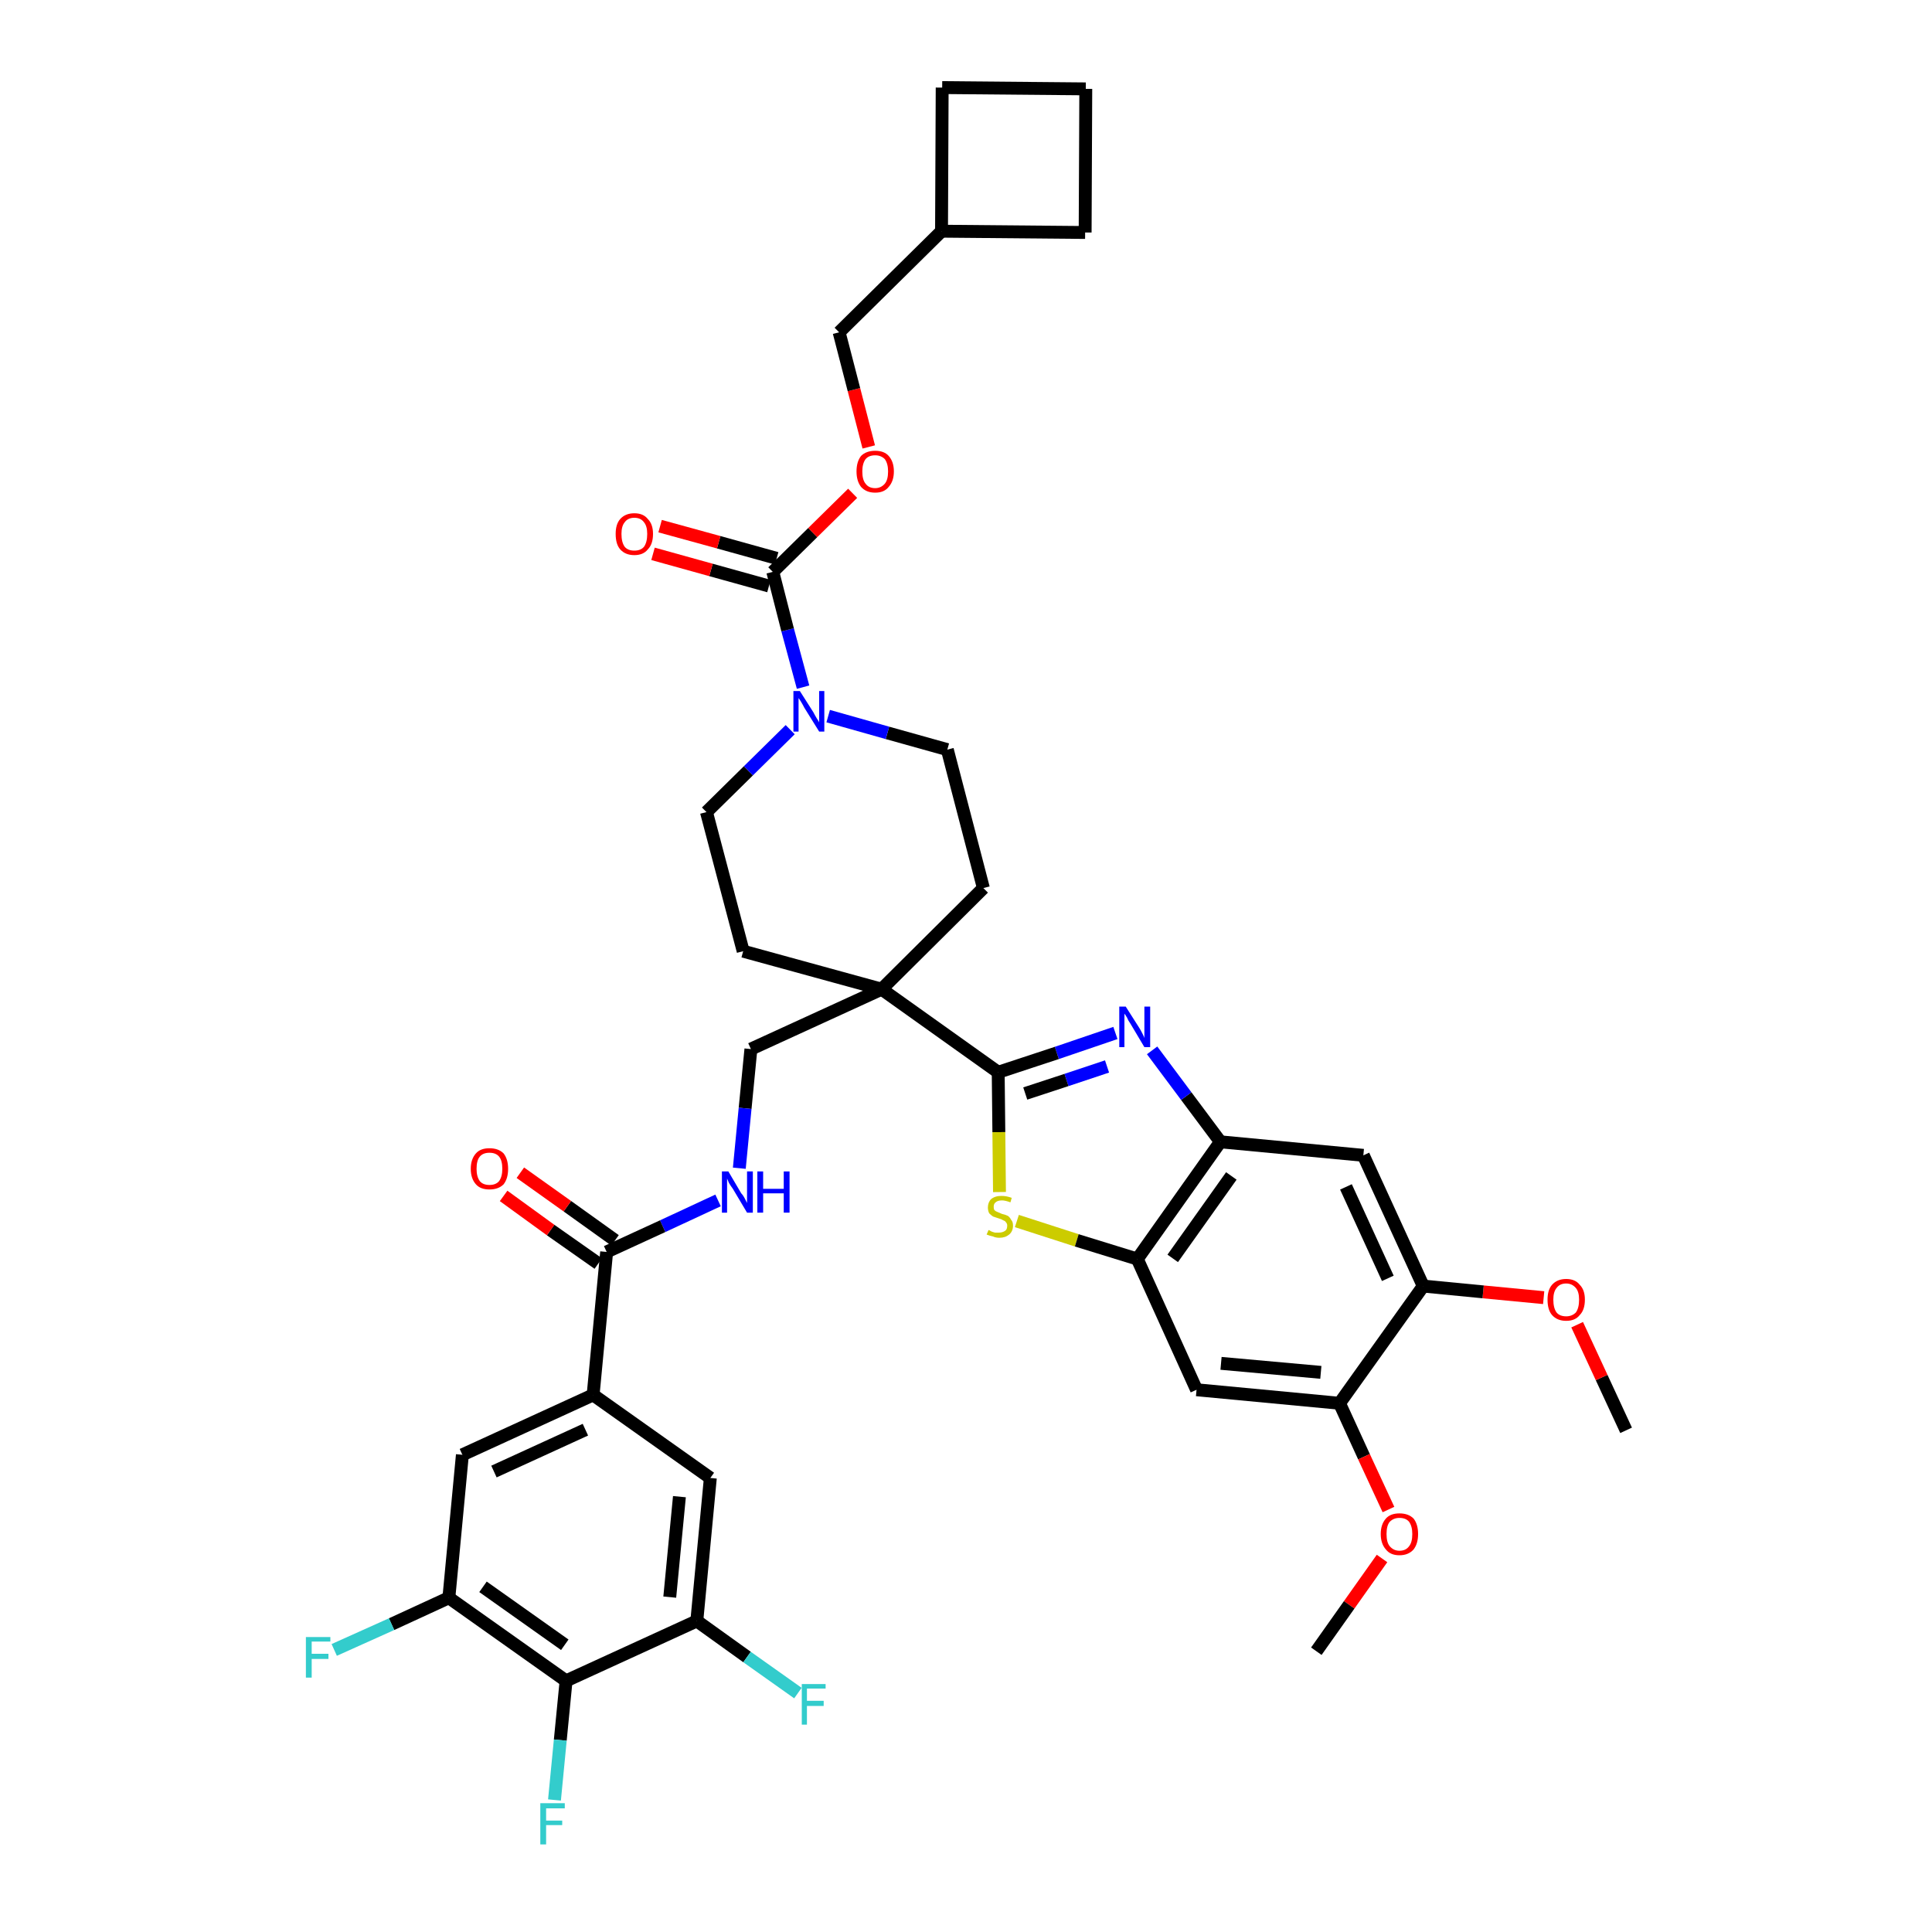 <?xml version='1.0' encoding='iso-8859-1'?>
<svg version='1.1' baseProfile='full'
              xmlns='http://www.w3.org/2000/svg'
                      xmlns:rdkit='http://www.rdkit.org/xml'
                      xmlns:xlink='http://www.w3.org/1999/xlink'
                  xml:space='preserve'
width='300px' height='300px' viewBox='0 0 300 300'>
<!-- END OF HEADER -->
<path class='bond-0 atom-0 atom-1' d='M 252.5,222.1 L 248.7,213.9' style='fill:none;fill-rule:evenodd;stroke:#000000;stroke-width:2.0px;stroke-linecap:butt;stroke-linejoin:miter;stroke-opacity:1' />
<path class='bond-0 atom-0 atom-1' d='M 248.7,213.9 L 244.9,205.7' style='fill:none;fill-rule:evenodd;stroke:#FF0000;stroke-width:2.0px;stroke-linecap:butt;stroke-linejoin:miter;stroke-opacity:1' />
<path class='bond-1 atom-1 atom-2' d='M 239.7,201.5 L 230.3,200.6' style='fill:none;fill-rule:evenodd;stroke:#FF0000;stroke-width:2.0px;stroke-linecap:butt;stroke-linejoin:miter;stroke-opacity:1' />
<path class='bond-1 atom-1 atom-2' d='M 230.3,200.6 L 221.0,199.7' style='fill:none;fill-rule:evenodd;stroke:#000000;stroke-width:2.0px;stroke-linecap:butt;stroke-linejoin:miter;stroke-opacity:1' />
<path class='bond-2 atom-2 atom-3' d='M 221.0,199.7 L 211.7,179.4' style='fill:none;fill-rule:evenodd;stroke:#000000;stroke-width:2.0px;stroke-linecap:butt;stroke-linejoin:miter;stroke-opacity:1' />
<path class='bond-2 atom-2 atom-3' d='M 215.5,198.5 L 209.0,184.3' style='fill:none;fill-rule:evenodd;stroke:#000000;stroke-width:2.0px;stroke-linecap:butt;stroke-linejoin:miter;stroke-opacity:1' />
<path class='bond-39 atom-37 atom-2' d='M 208.0,217.9 L 221.0,199.7' style='fill:none;fill-rule:evenodd;stroke:#000000;stroke-width:2.0px;stroke-linecap:butt;stroke-linejoin:miter;stroke-opacity:1' />
<path class='bond-3 atom-3 atom-4' d='M 211.7,179.4 L 189.5,177.3' style='fill:none;fill-rule:evenodd;stroke:#000000;stroke-width:2.0px;stroke-linecap:butt;stroke-linejoin:miter;stroke-opacity:1' />
<path class='bond-4 atom-4 atom-5' d='M 189.5,177.3 L 184.2,170.2' style='fill:none;fill-rule:evenodd;stroke:#000000;stroke-width:2.0px;stroke-linecap:butt;stroke-linejoin:miter;stroke-opacity:1' />
<path class='bond-4 atom-4 atom-5' d='M 184.2,170.2 L 178.9,163.1' style='fill:none;fill-rule:evenodd;stroke:#0000FF;stroke-width:2.0px;stroke-linecap:butt;stroke-linejoin:miter;stroke-opacity:1' />
<path class='bond-40 atom-35 atom-4' d='M 176.6,195.5 L 189.5,177.3' style='fill:none;fill-rule:evenodd;stroke:#000000;stroke-width:2.0px;stroke-linecap:butt;stroke-linejoin:miter;stroke-opacity:1' />
<path class='bond-40 atom-35 atom-4' d='M 182.1,195.4 L 191.2,182.6' style='fill:none;fill-rule:evenodd;stroke:#000000;stroke-width:2.0px;stroke-linecap:butt;stroke-linejoin:miter;stroke-opacity:1' />
<path class='bond-5 atom-5 atom-6' d='M 173.2,160.4 L 164.1,163.5' style='fill:none;fill-rule:evenodd;stroke:#0000FF;stroke-width:2.0px;stroke-linecap:butt;stroke-linejoin:miter;stroke-opacity:1' />
<path class='bond-5 atom-5 atom-6' d='M 164.1,163.5 L 155.0,166.5' style='fill:none;fill-rule:evenodd;stroke:#000000;stroke-width:2.0px;stroke-linecap:butt;stroke-linejoin:miter;stroke-opacity:1' />
<path class='bond-5 atom-5 atom-6' d='M 171.9,165.6 L 165.6,167.7' style='fill:none;fill-rule:evenodd;stroke:#0000FF;stroke-width:2.0px;stroke-linecap:butt;stroke-linejoin:miter;stroke-opacity:1' />
<path class='bond-5 atom-5 atom-6' d='M 165.6,167.7 L 159.2,169.8' style='fill:none;fill-rule:evenodd;stroke:#000000;stroke-width:2.0px;stroke-linecap:butt;stroke-linejoin:miter;stroke-opacity:1' />
<path class='bond-6 atom-6 atom-7' d='M 155.0,166.5 L 136.9,153.6' style='fill:none;fill-rule:evenodd;stroke:#000000;stroke-width:2.0px;stroke-linecap:butt;stroke-linejoin:miter;stroke-opacity:1' />
<path class='bond-33 atom-6 atom-34' d='M 155.0,166.5 L 155.1,175.8' style='fill:none;fill-rule:evenodd;stroke:#000000;stroke-width:2.0px;stroke-linecap:butt;stroke-linejoin:miter;stroke-opacity:1' />
<path class='bond-33 atom-6 atom-34' d='M 155.1,175.8 L 155.2,185.1' style='fill:none;fill-rule:evenodd;stroke:#CCCC00;stroke-width:2.0px;stroke-linecap:butt;stroke-linejoin:miter;stroke-opacity:1' />
<path class='bond-7 atom-7 atom-8' d='M 136.9,153.6 L 116.6,162.9' style='fill:none;fill-rule:evenodd;stroke:#000000;stroke-width:2.0px;stroke-linecap:butt;stroke-linejoin:miter;stroke-opacity:1' />
<path class='bond-20 atom-7 atom-21' d='M 136.9,153.6 L 152.7,137.9' style='fill:none;fill-rule:evenodd;stroke:#000000;stroke-width:2.0px;stroke-linecap:butt;stroke-linejoin:miter;stroke-opacity:1' />
<path class='bond-41 atom-33 atom-7' d='M 115.4,147.7 L 136.9,153.6' style='fill:none;fill-rule:evenodd;stroke:#000000;stroke-width:2.0px;stroke-linecap:butt;stroke-linejoin:miter;stroke-opacity:1' />
<path class='bond-8 atom-8 atom-9' d='M 116.6,162.9 L 115.7,172.1' style='fill:none;fill-rule:evenodd;stroke:#000000;stroke-width:2.0px;stroke-linecap:butt;stroke-linejoin:miter;stroke-opacity:1' />
<path class='bond-8 atom-8 atom-9' d='M 115.7,172.1 L 114.8,181.4' style='fill:none;fill-rule:evenodd;stroke:#0000FF;stroke-width:2.0px;stroke-linecap:butt;stroke-linejoin:miter;stroke-opacity:1' />
<path class='bond-9 atom-9 atom-10' d='M 111.5,186.4 L 102.9,190.4' style='fill:none;fill-rule:evenodd;stroke:#0000FF;stroke-width:2.0px;stroke-linecap:butt;stroke-linejoin:miter;stroke-opacity:1' />
<path class='bond-9 atom-9 atom-10' d='M 102.9,190.4 L 94.2,194.4' style='fill:none;fill-rule:evenodd;stroke:#000000;stroke-width:2.0px;stroke-linecap:butt;stroke-linejoin:miter;stroke-opacity:1' />
<path class='bond-10 atom-10 atom-11' d='M 95.5,192.6 L 88.1,187.3' style='fill:none;fill-rule:evenodd;stroke:#000000;stroke-width:2.0px;stroke-linecap:butt;stroke-linejoin:miter;stroke-opacity:1' />
<path class='bond-10 atom-10 atom-11' d='M 88.1,187.3 L 80.8,182.1' style='fill:none;fill-rule:evenodd;stroke:#FF0000;stroke-width:2.0px;stroke-linecap:butt;stroke-linejoin:miter;stroke-opacity:1' />
<path class='bond-10 atom-10 atom-11' d='M 92.9,196.2 L 85.5,191.0' style='fill:none;fill-rule:evenodd;stroke:#000000;stroke-width:2.0px;stroke-linecap:butt;stroke-linejoin:miter;stroke-opacity:1' />
<path class='bond-10 atom-10 atom-11' d='M 85.5,191.0 L 78.2,185.7' style='fill:none;fill-rule:evenodd;stroke:#FF0000;stroke-width:2.0px;stroke-linecap:butt;stroke-linejoin:miter;stroke-opacity:1' />
<path class='bond-11 atom-10 atom-12' d='M 94.2,194.4 L 92.1,216.6' style='fill:none;fill-rule:evenodd;stroke:#000000;stroke-width:2.0px;stroke-linecap:butt;stroke-linejoin:miter;stroke-opacity:1' />
<path class='bond-12 atom-12 atom-13' d='M 92.1,216.6 L 71.8,225.9' style='fill:none;fill-rule:evenodd;stroke:#000000;stroke-width:2.0px;stroke-linecap:butt;stroke-linejoin:miter;stroke-opacity:1' />
<path class='bond-12 atom-12 atom-13' d='M 90.9,222.0 L 76.7,228.5' style='fill:none;fill-rule:evenodd;stroke:#000000;stroke-width:2.0px;stroke-linecap:butt;stroke-linejoin:miter;stroke-opacity:1' />
<path class='bond-42 atom-20 atom-12' d='M 110.3,229.5 L 92.1,216.6' style='fill:none;fill-rule:evenodd;stroke:#000000;stroke-width:2.0px;stroke-linecap:butt;stroke-linejoin:miter;stroke-opacity:1' />
<path class='bond-13 atom-13 atom-14' d='M 71.8,225.9 L 69.7,248.1' style='fill:none;fill-rule:evenodd;stroke:#000000;stroke-width:2.0px;stroke-linecap:butt;stroke-linejoin:miter;stroke-opacity:1' />
<path class='bond-14 atom-14 atom-15' d='M 69.7,248.1 L 60.8,252.2' style='fill:none;fill-rule:evenodd;stroke:#000000;stroke-width:2.0px;stroke-linecap:butt;stroke-linejoin:miter;stroke-opacity:1' />
<path class='bond-14 atom-14 atom-15' d='M 60.8,252.2 L 51.9,256.2' style='fill:none;fill-rule:evenodd;stroke:#33CCCC;stroke-width:2.0px;stroke-linecap:butt;stroke-linejoin:miter;stroke-opacity:1' />
<path class='bond-15 atom-14 atom-16' d='M 69.7,248.1 L 87.9,261.0' style='fill:none;fill-rule:evenodd;stroke:#000000;stroke-width:2.0px;stroke-linecap:butt;stroke-linejoin:miter;stroke-opacity:1' />
<path class='bond-15 atom-14 atom-16' d='M 75.0,246.4 L 87.7,255.4' style='fill:none;fill-rule:evenodd;stroke:#000000;stroke-width:2.0px;stroke-linecap:butt;stroke-linejoin:miter;stroke-opacity:1' />
<path class='bond-16 atom-16 atom-17' d='M 87.9,261.0 L 87.0,270.2' style='fill:none;fill-rule:evenodd;stroke:#000000;stroke-width:2.0px;stroke-linecap:butt;stroke-linejoin:miter;stroke-opacity:1' />
<path class='bond-16 atom-16 atom-17' d='M 87.0,270.2 L 86.1,279.5' style='fill:none;fill-rule:evenodd;stroke:#33CCCC;stroke-width:2.0px;stroke-linecap:butt;stroke-linejoin:miter;stroke-opacity:1' />
<path class='bond-17 atom-16 atom-18' d='M 87.9,261.0 L 108.2,251.7' style='fill:none;fill-rule:evenodd;stroke:#000000;stroke-width:2.0px;stroke-linecap:butt;stroke-linejoin:miter;stroke-opacity:1' />
<path class='bond-18 atom-18 atom-19' d='M 108.2,251.7 L 116.0,257.3' style='fill:none;fill-rule:evenodd;stroke:#000000;stroke-width:2.0px;stroke-linecap:butt;stroke-linejoin:miter;stroke-opacity:1' />
<path class='bond-18 atom-18 atom-19' d='M 116.0,257.3 L 123.9,262.9' style='fill:none;fill-rule:evenodd;stroke:#33CCCC;stroke-width:2.0px;stroke-linecap:butt;stroke-linejoin:miter;stroke-opacity:1' />
<path class='bond-19 atom-18 atom-20' d='M 108.2,251.7 L 110.3,229.5' style='fill:none;fill-rule:evenodd;stroke:#000000;stroke-width:2.0px;stroke-linecap:butt;stroke-linejoin:miter;stroke-opacity:1' />
<path class='bond-19 atom-18 atom-20' d='M 104.0,248.0 L 105.5,232.4' style='fill:none;fill-rule:evenodd;stroke:#000000;stroke-width:2.0px;stroke-linecap:butt;stroke-linejoin:miter;stroke-opacity:1' />
<path class='bond-21 atom-21 atom-22' d='M 152.7,137.9 L 147.1,116.4' style='fill:none;fill-rule:evenodd;stroke:#000000;stroke-width:2.0px;stroke-linecap:butt;stroke-linejoin:miter;stroke-opacity:1' />
<path class='bond-22 atom-22 atom-23' d='M 147.1,116.4 L 137.8,113.8' style='fill:none;fill-rule:evenodd;stroke:#000000;stroke-width:2.0px;stroke-linecap:butt;stroke-linejoin:miter;stroke-opacity:1' />
<path class='bond-22 atom-22 atom-23' d='M 137.8,113.8 L 128.6,111.2' style='fill:none;fill-rule:evenodd;stroke:#0000FF;stroke-width:2.0px;stroke-linecap:butt;stroke-linejoin:miter;stroke-opacity:1' />
<path class='bond-23 atom-23 atom-24' d='M 124.7,106.7 L 122.3,97.8' style='fill:none;fill-rule:evenodd;stroke:#0000FF;stroke-width:2.0px;stroke-linecap:butt;stroke-linejoin:miter;stroke-opacity:1' />
<path class='bond-23 atom-23 atom-24' d='M 122.3,97.8 L 120.0,88.8' style='fill:none;fill-rule:evenodd;stroke:#000000;stroke-width:2.0px;stroke-linecap:butt;stroke-linejoin:miter;stroke-opacity:1' />
<path class='bond-31 atom-23 atom-32' d='M 122.7,113.3 L 116.2,119.7' style='fill:none;fill-rule:evenodd;stroke:#0000FF;stroke-width:2.0px;stroke-linecap:butt;stroke-linejoin:miter;stroke-opacity:1' />
<path class='bond-31 atom-23 atom-32' d='M 116.2,119.7 L 109.7,126.1' style='fill:none;fill-rule:evenodd;stroke:#000000;stroke-width:2.0px;stroke-linecap:butt;stroke-linejoin:miter;stroke-opacity:1' />
<path class='bond-24 atom-24 atom-25' d='M 120.6,86.7 L 111.6,84.2' style='fill:none;fill-rule:evenodd;stroke:#000000;stroke-width:2.0px;stroke-linecap:butt;stroke-linejoin:miter;stroke-opacity:1' />
<path class='bond-24 atom-24 atom-25' d='M 111.6,84.2 L 102.5,81.7' style='fill:none;fill-rule:evenodd;stroke:#FF0000;stroke-width:2.0px;stroke-linecap:butt;stroke-linejoin:miter;stroke-opacity:1' />
<path class='bond-24 atom-24 atom-25' d='M 119.4,91.0 L 110.4,88.5' style='fill:none;fill-rule:evenodd;stroke:#000000;stroke-width:2.0px;stroke-linecap:butt;stroke-linejoin:miter;stroke-opacity:1' />
<path class='bond-24 atom-24 atom-25' d='M 110.4,88.5 L 101.4,86.0' style='fill:none;fill-rule:evenodd;stroke:#FF0000;stroke-width:2.0px;stroke-linecap:butt;stroke-linejoin:miter;stroke-opacity:1' />
<path class='bond-25 atom-24 atom-26' d='M 120.0,88.8 L 126.2,82.7' style='fill:none;fill-rule:evenodd;stroke:#000000;stroke-width:2.0px;stroke-linecap:butt;stroke-linejoin:miter;stroke-opacity:1' />
<path class='bond-25 atom-24 atom-26' d='M 126.2,82.7 L 132.4,76.6' style='fill:none;fill-rule:evenodd;stroke:#FF0000;stroke-width:2.0px;stroke-linecap:butt;stroke-linejoin:miter;stroke-opacity:1' />
<path class='bond-26 atom-26 atom-27' d='M 134.9,69.4 L 132.6,60.5' style='fill:none;fill-rule:evenodd;stroke:#FF0000;stroke-width:2.0px;stroke-linecap:butt;stroke-linejoin:miter;stroke-opacity:1' />
<path class='bond-26 atom-26 atom-27' d='M 132.6,60.5 L 130.3,51.6' style='fill:none;fill-rule:evenodd;stroke:#000000;stroke-width:2.0px;stroke-linecap:butt;stroke-linejoin:miter;stroke-opacity:1' />
<path class='bond-27 atom-27 atom-28' d='M 130.3,51.6 L 146.2,35.9' style='fill:none;fill-rule:evenodd;stroke:#000000;stroke-width:2.0px;stroke-linecap:butt;stroke-linejoin:miter;stroke-opacity:1' />
<path class='bond-28 atom-28 atom-29' d='M 146.2,35.9 L 168.5,36.1' style='fill:none;fill-rule:evenodd;stroke:#000000;stroke-width:2.0px;stroke-linecap:butt;stroke-linejoin:miter;stroke-opacity:1' />
<path class='bond-43 atom-31 atom-28' d='M 146.3,13.6 L 146.2,35.9' style='fill:none;fill-rule:evenodd;stroke:#000000;stroke-width:2.0px;stroke-linecap:butt;stroke-linejoin:miter;stroke-opacity:1' />
<path class='bond-29 atom-29 atom-30' d='M 168.5,36.1 L 168.6,13.8' style='fill:none;fill-rule:evenodd;stroke:#000000;stroke-width:2.0px;stroke-linecap:butt;stroke-linejoin:miter;stroke-opacity:1' />
<path class='bond-30 atom-30 atom-31' d='M 168.6,13.8 L 146.3,13.6' style='fill:none;fill-rule:evenodd;stroke:#000000;stroke-width:2.0px;stroke-linecap:butt;stroke-linejoin:miter;stroke-opacity:1' />
<path class='bond-32 atom-32 atom-33' d='M 109.7,126.1 L 115.4,147.7' style='fill:none;fill-rule:evenodd;stroke:#000000;stroke-width:2.0px;stroke-linecap:butt;stroke-linejoin:miter;stroke-opacity:1' />
<path class='bond-34 atom-34 atom-35' d='M 157.9,189.6 L 167.2,192.6' style='fill:none;fill-rule:evenodd;stroke:#CCCC00;stroke-width:2.0px;stroke-linecap:butt;stroke-linejoin:miter;stroke-opacity:1' />
<path class='bond-34 atom-34 atom-35' d='M 167.2,192.6 L 176.6,195.5' style='fill:none;fill-rule:evenodd;stroke:#000000;stroke-width:2.0px;stroke-linecap:butt;stroke-linejoin:miter;stroke-opacity:1' />
<path class='bond-35 atom-35 atom-36' d='M 176.6,195.5 L 185.8,215.8' style='fill:none;fill-rule:evenodd;stroke:#000000;stroke-width:2.0px;stroke-linecap:butt;stroke-linejoin:miter;stroke-opacity:1' />
<path class='bond-36 atom-36 atom-37' d='M 185.8,215.8 L 208.0,217.9' style='fill:none;fill-rule:evenodd;stroke:#000000;stroke-width:2.0px;stroke-linecap:butt;stroke-linejoin:miter;stroke-opacity:1' />
<path class='bond-36 atom-36 atom-37' d='M 189.6,211.7 L 205.1,213.1' style='fill:none;fill-rule:evenodd;stroke:#000000;stroke-width:2.0px;stroke-linecap:butt;stroke-linejoin:miter;stroke-opacity:1' />
<path class='bond-37 atom-37 atom-38' d='M 208.0,217.9 L 211.8,226.2' style='fill:none;fill-rule:evenodd;stroke:#000000;stroke-width:2.0px;stroke-linecap:butt;stroke-linejoin:miter;stroke-opacity:1' />
<path class='bond-37 atom-37 atom-38' d='M 211.8,226.2 L 215.6,234.4' style='fill:none;fill-rule:evenodd;stroke:#FF0000;stroke-width:2.0px;stroke-linecap:butt;stroke-linejoin:miter;stroke-opacity:1' />
<path class='bond-38 atom-38 atom-39' d='M 214.6,242.0 L 209.5,249.2' style='fill:none;fill-rule:evenodd;stroke:#FF0000;stroke-width:2.0px;stroke-linecap:butt;stroke-linejoin:miter;stroke-opacity:1' />
<path class='bond-38 atom-38 atom-39' d='M 209.5,249.2 L 204.4,256.4' style='fill:none;fill-rule:evenodd;stroke:#000000;stroke-width:2.0px;stroke-linecap:butt;stroke-linejoin:miter;stroke-opacity:1' />
<path  class='atom-1' d='M 240.3 201.8
Q 240.3 200.3, 241.0 199.5
Q 241.8 198.6, 243.2 198.6
Q 244.6 198.6, 245.3 199.5
Q 246.1 200.3, 246.1 201.8
Q 246.1 203.4, 245.3 204.2
Q 244.6 205.1, 243.2 205.1
Q 241.8 205.1, 241.0 204.2
Q 240.3 203.4, 240.3 201.8
M 243.2 204.4
Q 244.1 204.4, 244.7 203.8
Q 245.2 203.1, 245.2 201.8
Q 245.2 200.6, 244.7 200.0
Q 244.1 199.3, 243.2 199.3
Q 242.2 199.3, 241.7 200.0
Q 241.2 200.6, 241.2 201.8
Q 241.2 203.1, 241.7 203.8
Q 242.2 204.4, 243.2 204.4
' fill='#FF0000'/>
<path  class='atom-5' d='M 174.8 156.3
L 176.9 159.6
Q 177.1 159.9, 177.4 160.5
Q 177.7 161.1, 177.7 161.2
L 177.7 156.3
L 178.6 156.3
L 178.6 162.6
L 177.7 162.6
L 175.5 158.9
Q 175.2 158.5, 175.0 158.0
Q 174.7 157.5, 174.6 157.4
L 174.6 162.6
L 173.8 162.6
L 173.8 156.3
L 174.8 156.3
' fill='#0000FF'/>
<path  class='atom-9' d='M 113.1 181.9
L 115.1 185.3
Q 115.4 185.6, 115.7 186.2
Q 116.0 186.8, 116.0 186.8
L 116.0 181.9
L 116.9 181.9
L 116.9 188.3
L 116.0 188.3
L 113.8 184.6
Q 113.5 184.2, 113.2 183.7
Q 113.0 183.2, 112.9 183.0
L 112.9 188.3
L 112.1 188.3
L 112.1 181.9
L 113.1 181.9
' fill='#0000FF'/>
<path  class='atom-9' d='M 117.6 181.9
L 118.5 181.9
L 118.5 184.6
L 121.7 184.6
L 121.7 181.9
L 122.6 181.9
L 122.6 188.3
L 121.7 188.3
L 121.7 185.3
L 118.5 185.3
L 118.5 188.3
L 117.6 188.3
L 117.6 181.9
' fill='#0000FF'/>
<path  class='atom-11' d='M 73.1 181.5
Q 73.1 180.0, 73.9 179.1
Q 74.6 178.3, 76.0 178.3
Q 77.4 178.3, 78.2 179.1
Q 78.9 180.0, 78.9 181.5
Q 78.9 183.0, 78.2 183.9
Q 77.4 184.7, 76.0 184.7
Q 74.6 184.7, 73.9 183.9
Q 73.1 183.0, 73.1 181.5
M 76.0 184.0
Q 77.0 184.0, 77.5 183.4
Q 78.0 182.7, 78.0 181.5
Q 78.0 180.2, 77.5 179.6
Q 77.0 179.0, 76.0 179.0
Q 75.0 179.0, 74.5 179.6
Q 74.0 180.2, 74.0 181.5
Q 74.0 182.7, 74.5 183.4
Q 75.0 184.0, 76.0 184.0
' fill='#FF0000'/>
<path  class='atom-15' d='M 47.5 254.2
L 51.3 254.2
L 51.3 254.9
L 48.4 254.9
L 48.4 256.8
L 51.0 256.8
L 51.0 257.6
L 48.4 257.6
L 48.4 260.5
L 47.5 260.5
L 47.5 254.2
' fill='#33CCCC'/>
<path  class='atom-17' d='M 83.9 280.0
L 87.7 280.0
L 87.7 280.8
L 84.8 280.8
L 84.8 282.7
L 87.3 282.7
L 87.3 283.4
L 84.8 283.4
L 84.8 286.4
L 83.9 286.4
L 83.9 280.0
' fill='#33CCCC'/>
<path  class='atom-19' d='M 124.5 261.5
L 128.2 261.5
L 128.2 262.2
L 125.3 262.2
L 125.3 264.1
L 127.9 264.1
L 127.9 264.9
L 125.3 264.9
L 125.3 267.8
L 124.5 267.8
L 124.5 261.5
' fill='#33CCCC'/>
<path  class='atom-23' d='M 124.2 107.3
L 126.3 110.6
Q 126.5 111.0, 126.8 111.5
Q 127.2 112.1, 127.2 112.2
L 127.2 107.3
L 128.0 107.3
L 128.0 113.6
L 127.2 113.6
L 124.9 109.9
Q 124.7 109.5, 124.4 109.0
Q 124.1 108.5, 124.0 108.4
L 124.0 113.6
L 123.2 113.6
L 123.2 107.3
L 124.2 107.3
' fill='#0000FF'/>
<path  class='atom-25' d='M 95.6 82.9
Q 95.6 81.4, 96.3 80.6
Q 97.1 79.7, 98.5 79.7
Q 99.9 79.7, 100.6 80.6
Q 101.4 81.4, 101.4 82.9
Q 101.4 84.5, 100.6 85.3
Q 99.9 86.2, 98.5 86.2
Q 97.1 86.2, 96.3 85.3
Q 95.6 84.5, 95.6 82.9
M 98.5 85.5
Q 99.5 85.5, 100.0 84.9
Q 100.5 84.2, 100.5 82.9
Q 100.5 81.7, 100.0 81.1
Q 99.5 80.4, 98.5 80.4
Q 97.5 80.4, 97.0 81.1
Q 96.5 81.7, 96.5 82.9
Q 96.5 84.2, 97.0 84.9
Q 97.5 85.5, 98.5 85.5
' fill='#FF0000'/>
<path  class='atom-26' d='M 133.0 73.2
Q 133.0 71.7, 133.7 70.8
Q 134.5 70.0, 135.9 70.0
Q 137.3 70.0, 138.0 70.8
Q 138.8 71.7, 138.8 73.2
Q 138.8 74.7, 138.0 75.6
Q 137.3 76.5, 135.9 76.5
Q 134.5 76.5, 133.7 75.6
Q 133.0 74.7, 133.0 73.2
M 135.9 75.8
Q 136.8 75.8, 137.4 75.1
Q 137.9 74.5, 137.9 73.2
Q 137.9 72.0, 137.4 71.3
Q 136.8 70.7, 135.9 70.7
Q 134.9 70.7, 134.4 71.3
Q 133.9 72.0, 133.9 73.2
Q 133.9 74.5, 134.4 75.1
Q 134.9 75.8, 135.9 75.8
' fill='#FF0000'/>
<path  class='atom-34' d='M 153.5 191.0
Q 153.6 191.0, 153.9 191.2
Q 154.1 191.3, 154.5 191.4
Q 154.8 191.4, 155.1 191.4
Q 155.7 191.4, 156.1 191.1
Q 156.4 190.9, 156.4 190.3
Q 156.4 190.0, 156.2 189.8
Q 156.1 189.6, 155.8 189.5
Q 155.5 189.3, 155.1 189.2
Q 154.5 189.0, 154.2 188.9
Q 153.9 188.7, 153.6 188.4
Q 153.4 188.0, 153.4 187.5
Q 153.4 186.7, 153.9 186.2
Q 154.5 185.7, 155.5 185.7
Q 156.3 185.7, 157.1 186.0
L 156.9 186.7
Q 156.1 186.4, 155.6 186.4
Q 154.9 186.4, 154.6 186.7
Q 154.3 186.9, 154.3 187.4
Q 154.3 187.7, 154.4 187.9
Q 154.6 188.1, 154.9 188.2
Q 155.1 188.3, 155.6 188.5
Q 156.1 188.6, 156.5 188.8
Q 156.8 189.0, 157.0 189.4
Q 157.3 189.7, 157.3 190.3
Q 157.3 191.2, 156.7 191.7
Q 156.1 192.2, 155.2 192.2
Q 154.6 192.2, 154.2 192.0
Q 153.7 191.9, 153.2 191.7
L 153.5 191.0
' fill='#CCCC00'/>
<path  class='atom-38' d='M 214.4 238.2
Q 214.4 236.7, 215.2 235.8
Q 215.9 235.0, 217.3 235.0
Q 218.7 235.0, 219.5 235.8
Q 220.2 236.7, 220.2 238.2
Q 220.2 239.7, 219.5 240.6
Q 218.7 241.5, 217.3 241.5
Q 215.9 241.5, 215.2 240.6
Q 214.4 239.7, 214.4 238.2
M 217.3 240.8
Q 218.3 240.8, 218.8 240.1
Q 219.3 239.5, 219.3 238.2
Q 219.3 237.0, 218.8 236.3
Q 218.3 235.7, 217.3 235.7
Q 216.4 235.7, 215.8 236.3
Q 215.3 236.9, 215.3 238.2
Q 215.3 239.5, 215.8 240.1
Q 216.4 240.8, 217.3 240.8
' fill='#FF0000'/>
</svg>

